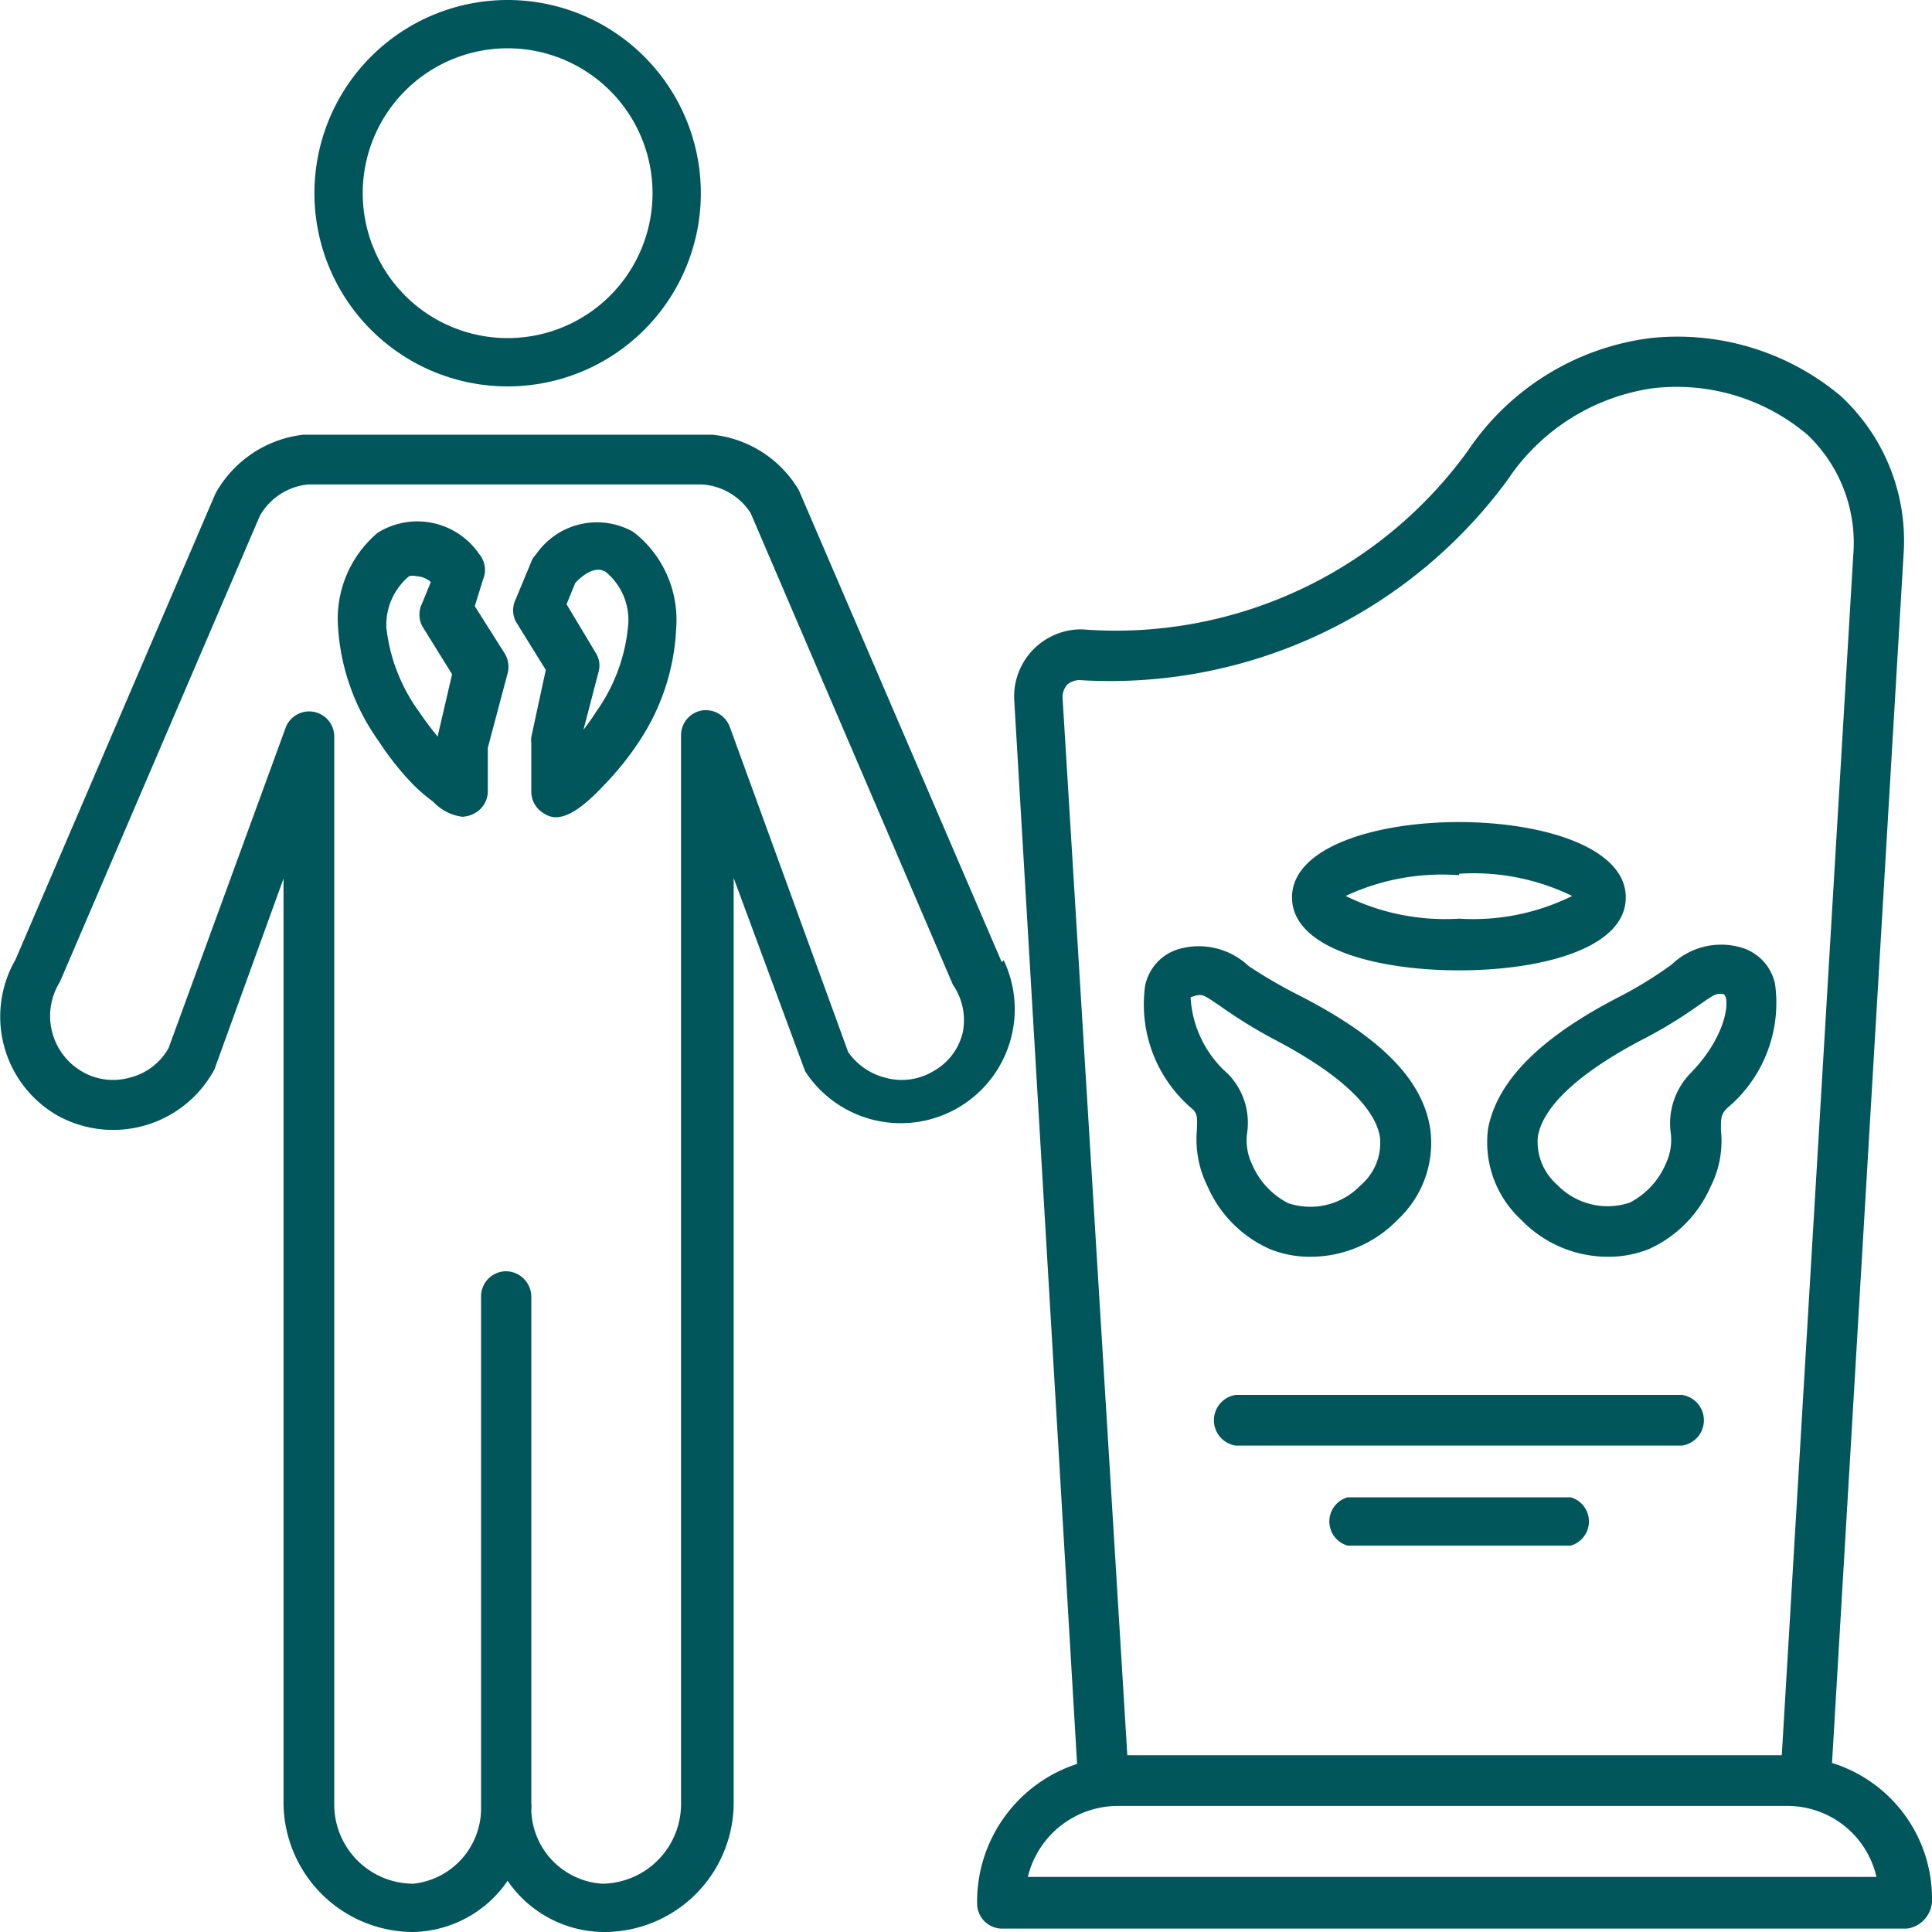 <svg id="Icons_40x40" data-name="Icons 40x40" xmlns="http://www.w3.org/2000/svg" viewBox="0 0 40 40"><defs><style>.cls-1{fill:#00565b;}</style></defs><title>loss-of-a-loved-one-40x40</title><g id="loss-of-a-loved-one-40x40"><path class="cls-1" d="M13.16,11.05,13.09,11a1.53,1.53,0,0,0-2,.49.34.34,0,0,0-.09.14l-.32.77a.52.52,0,0,0,0,.47l.62,1L11,15.26a.59.59,0,0,0,0,.13v1a.52.52,0,0,0,.26.45.44.44,0,0,0,.25.08c.2,0,.5-.13,1-.67a6.06,6.06,0,0,0,.73-.91A4.6,4.6,0,0,0,14,13,2.3,2.3,0,0,0,13.16,11.05Zm-.82,3.69c-.08.13-.17.25-.26.37l.31-1.19a.49.49,0,0,0-.06-.41l-.6-1,.18-.44c.13-.14.4-.37.63-.23h0A1.29,1.29,0,0,1,13,13,3.63,3.63,0,0,1,12.34,14.74Z"/><path class="cls-1" d="M9.83,12.55,10,12a.51.51,0,0,0-.08-.53,1.55,1.55,0,0,0-2.1-.44A2.33,2.33,0,0,0,7,13a4.53,4.53,0,0,0,.83,2.33,6,6,0,0,0,.72.91,3.76,3.76,0,0,0,.42.36,1,1,0,0,0,.6.31.56.56,0,0,0,.27-.08.52.52,0,0,0,.26-.45v-.9l.41-1.54a.53.53,0,0,0-.06-.41Zm-.77,2.7c-.13-.16-.26-.33-.38-.51A3.63,3.63,0,0,1,8,13a1.31,1.31,0,0,1,.47-1.07.28.28,0,0,1,.15,0,.49.49,0,0,1,.3.12l-.18.44a.52.52,0,0,0,0,.47l.62,1Z"/><path class="cls-1" d="M20.74,19.92l-4.2-9.77A2.36,2.36,0,0,0,14.75,9H6.28a2.39,2.39,0,0,0-1.82,1.22L.32,19.87a2.36,2.36,0,0,0,.86,3.22,2.38,2.38,0,0,0,3.26-.95l1.43-3.95V37.32A2.69,2.69,0,0,0,8.56,40a2.43,2.43,0,0,0,1.95-1.06,2.43,2.43,0,0,0,2,1.06,2.68,2.68,0,0,0,2.68-2.68V18.18l1.48,4a2.36,2.36,0,0,0,4.11-2.3Zm-.81,1.47a1.25,1.25,0,0,1-.61.79,1.27,1.27,0,0,1-1,.13,1.33,1.33,0,0,1-.76-.53l-2.45-6.73a.53.53,0,0,0-.58-.34.52.52,0,0,0-.43.52V37.32A1.65,1.65,0,0,1,12.47,39,1.57,1.57,0,0,1,11,37.48a.77.77,0,0,0,0-.15l0-8.15V26.85a.53.53,0,0,0-.52-.53h0a.52.52,0,0,0-.52.53V37.33c0,.05,0,.1,0,.14A1.57,1.57,0,0,1,8.56,39a1.64,1.64,0,0,1-1.64-1.64V15.23a.52.52,0,0,0-1-.18L3.49,21.7a1.27,1.27,0,0,1-.8.61,1.27,1.27,0,0,1-1-.13,1.33,1.33,0,0,1-.45-1.85l4.14-9.65a1.29,1.29,0,0,1,1-.65h8.16a1.3,1.3,0,0,1,1,.59l4.19,9.77A1.29,1.29,0,0,1,19.93,21.39Z"/><path class="cls-1" d="M10.51,8a4,4,0,1,0-4-4A4,4,0,0,0,10.51,8Zm0-7a3,3,0,1,1-3,3A3,3,0,0,1,10.51,1Z"/><path class="cls-1" d="M37.93,36.5l1.48-25A4.08,4.08,0,0,0,38.1,8.19,5.26,5.26,0,0,0,34.17,7,5.36,5.36,0,0,0,30.4,9.32a9,9,0,0,1-8,3.71A1.39,1.39,0,0,0,21,14.52l1.3,22a3,3,0,0,0-2.07,2.89.52.52,0,0,0,.52.52H39.48A.6.6,0,0,0,40,39.3,2.94,2.94,0,0,0,37.93,36.5ZM22,14.46a.39.39,0,0,1,.1-.29.42.42,0,0,1,.24-.09,10.21,10.21,0,0,0,8.87-4.14,4.35,4.35,0,0,1,3-1.9A4.19,4.19,0,0,1,37.42,9a3.09,3.09,0,0,1,.95,2.49L36.89,36.34H23.34Zm-.72,24.4a1.92,1.92,0,0,1,1.87-1.47H37a1.89,1.89,0,0,1,1.85,1.47Z"/><path class="cls-1" d="M24.78,23.4A2.18,2.18,0,0,0,25,24.56a2.52,2.52,0,0,0,1.29,1.3,2.2,2.2,0,0,0,.84.16,2.51,2.51,0,0,0,1.81-.77,2.17,2.17,0,0,0,.67-1.89c-.16-1-1-1.87-2.69-2.74A10.1,10.1,0,0,1,25.85,20a1.5,1.5,0,0,0-1.48-.34,1,1,0,0,0-.66.74,2.83,2.83,0,0,0,1,2.58C24.79,23.08,24.79,23.14,24.78,23.4Zm.06-2.8c.09,0,.17.06.41.22a10.12,10.12,0,0,0,1.17.72c1.65.87,2.08,1.57,2.15,2a1.15,1.15,0,0,1-.4,1,1.44,1.44,0,0,1-1.5.37,1.61,1.61,0,0,1-.75-.81,1.14,1.14,0,0,1-.1-.64,1.45,1.45,0,0,0-.4-1.23,2.27,2.27,0,0,1-.77-1.58A.54.54,0,0,1,24.84,20.6Z"/><path class="cls-1" d="M30.81,23.36a2.18,2.18,0,0,0,.68,1.89,2.49,2.49,0,0,0,1.8.77,2.25,2.25,0,0,0,.85-.16,2.53,2.53,0,0,0,1.28-1.3,2.08,2.08,0,0,0,.21-1.16c0-.26,0-.32.12-.45a2.84,2.84,0,0,0,1-2.58,1,1,0,0,0-.66-.74,1.48,1.48,0,0,0-1.48.34,8.32,8.32,0,0,1-1.05.65C31.86,21.49,31,22.39,30.81,23.36Zm4.35-2.54c.36-.25.36-.25.51-.24s.14.81-.67,1.64a1.49,1.49,0,0,0-.41,1.23,1.14,1.14,0,0,1-.1.64,1.61,1.61,0,0,1-.75.81,1.45,1.45,0,0,1-1.5-.37,1.18,1.18,0,0,1-.4-1c.07-.43.5-1.13,2.15-2A9.29,9.29,0,0,0,35.16,20.82Z"/><path class="cls-1" d="M30.21,20.09c1.72,0,3.45-.46,3.45-1.51,0-2.08-6.91-2.08-6.91,0C26.75,19.63,28.49,20.09,30.21,20.09Zm0-2a4.66,4.66,0,0,1,2.34.46,4.62,4.62,0,0,1-2.34.47,4.67,4.67,0,0,1-2.35-.47A4.71,4.71,0,0,1,30.21,18.12Z"/><path class="cls-1" d="M32.52,31H27.9a.52.52,0,0,0,0,1h4.62a.52.52,0,0,0,0-1Z"/><path class="cls-1" d="M34.82,28.88H25.59a.53.53,0,0,0,0,1.05h9.23a.53.53,0,0,0,0-1.05Z"/></g></svg>